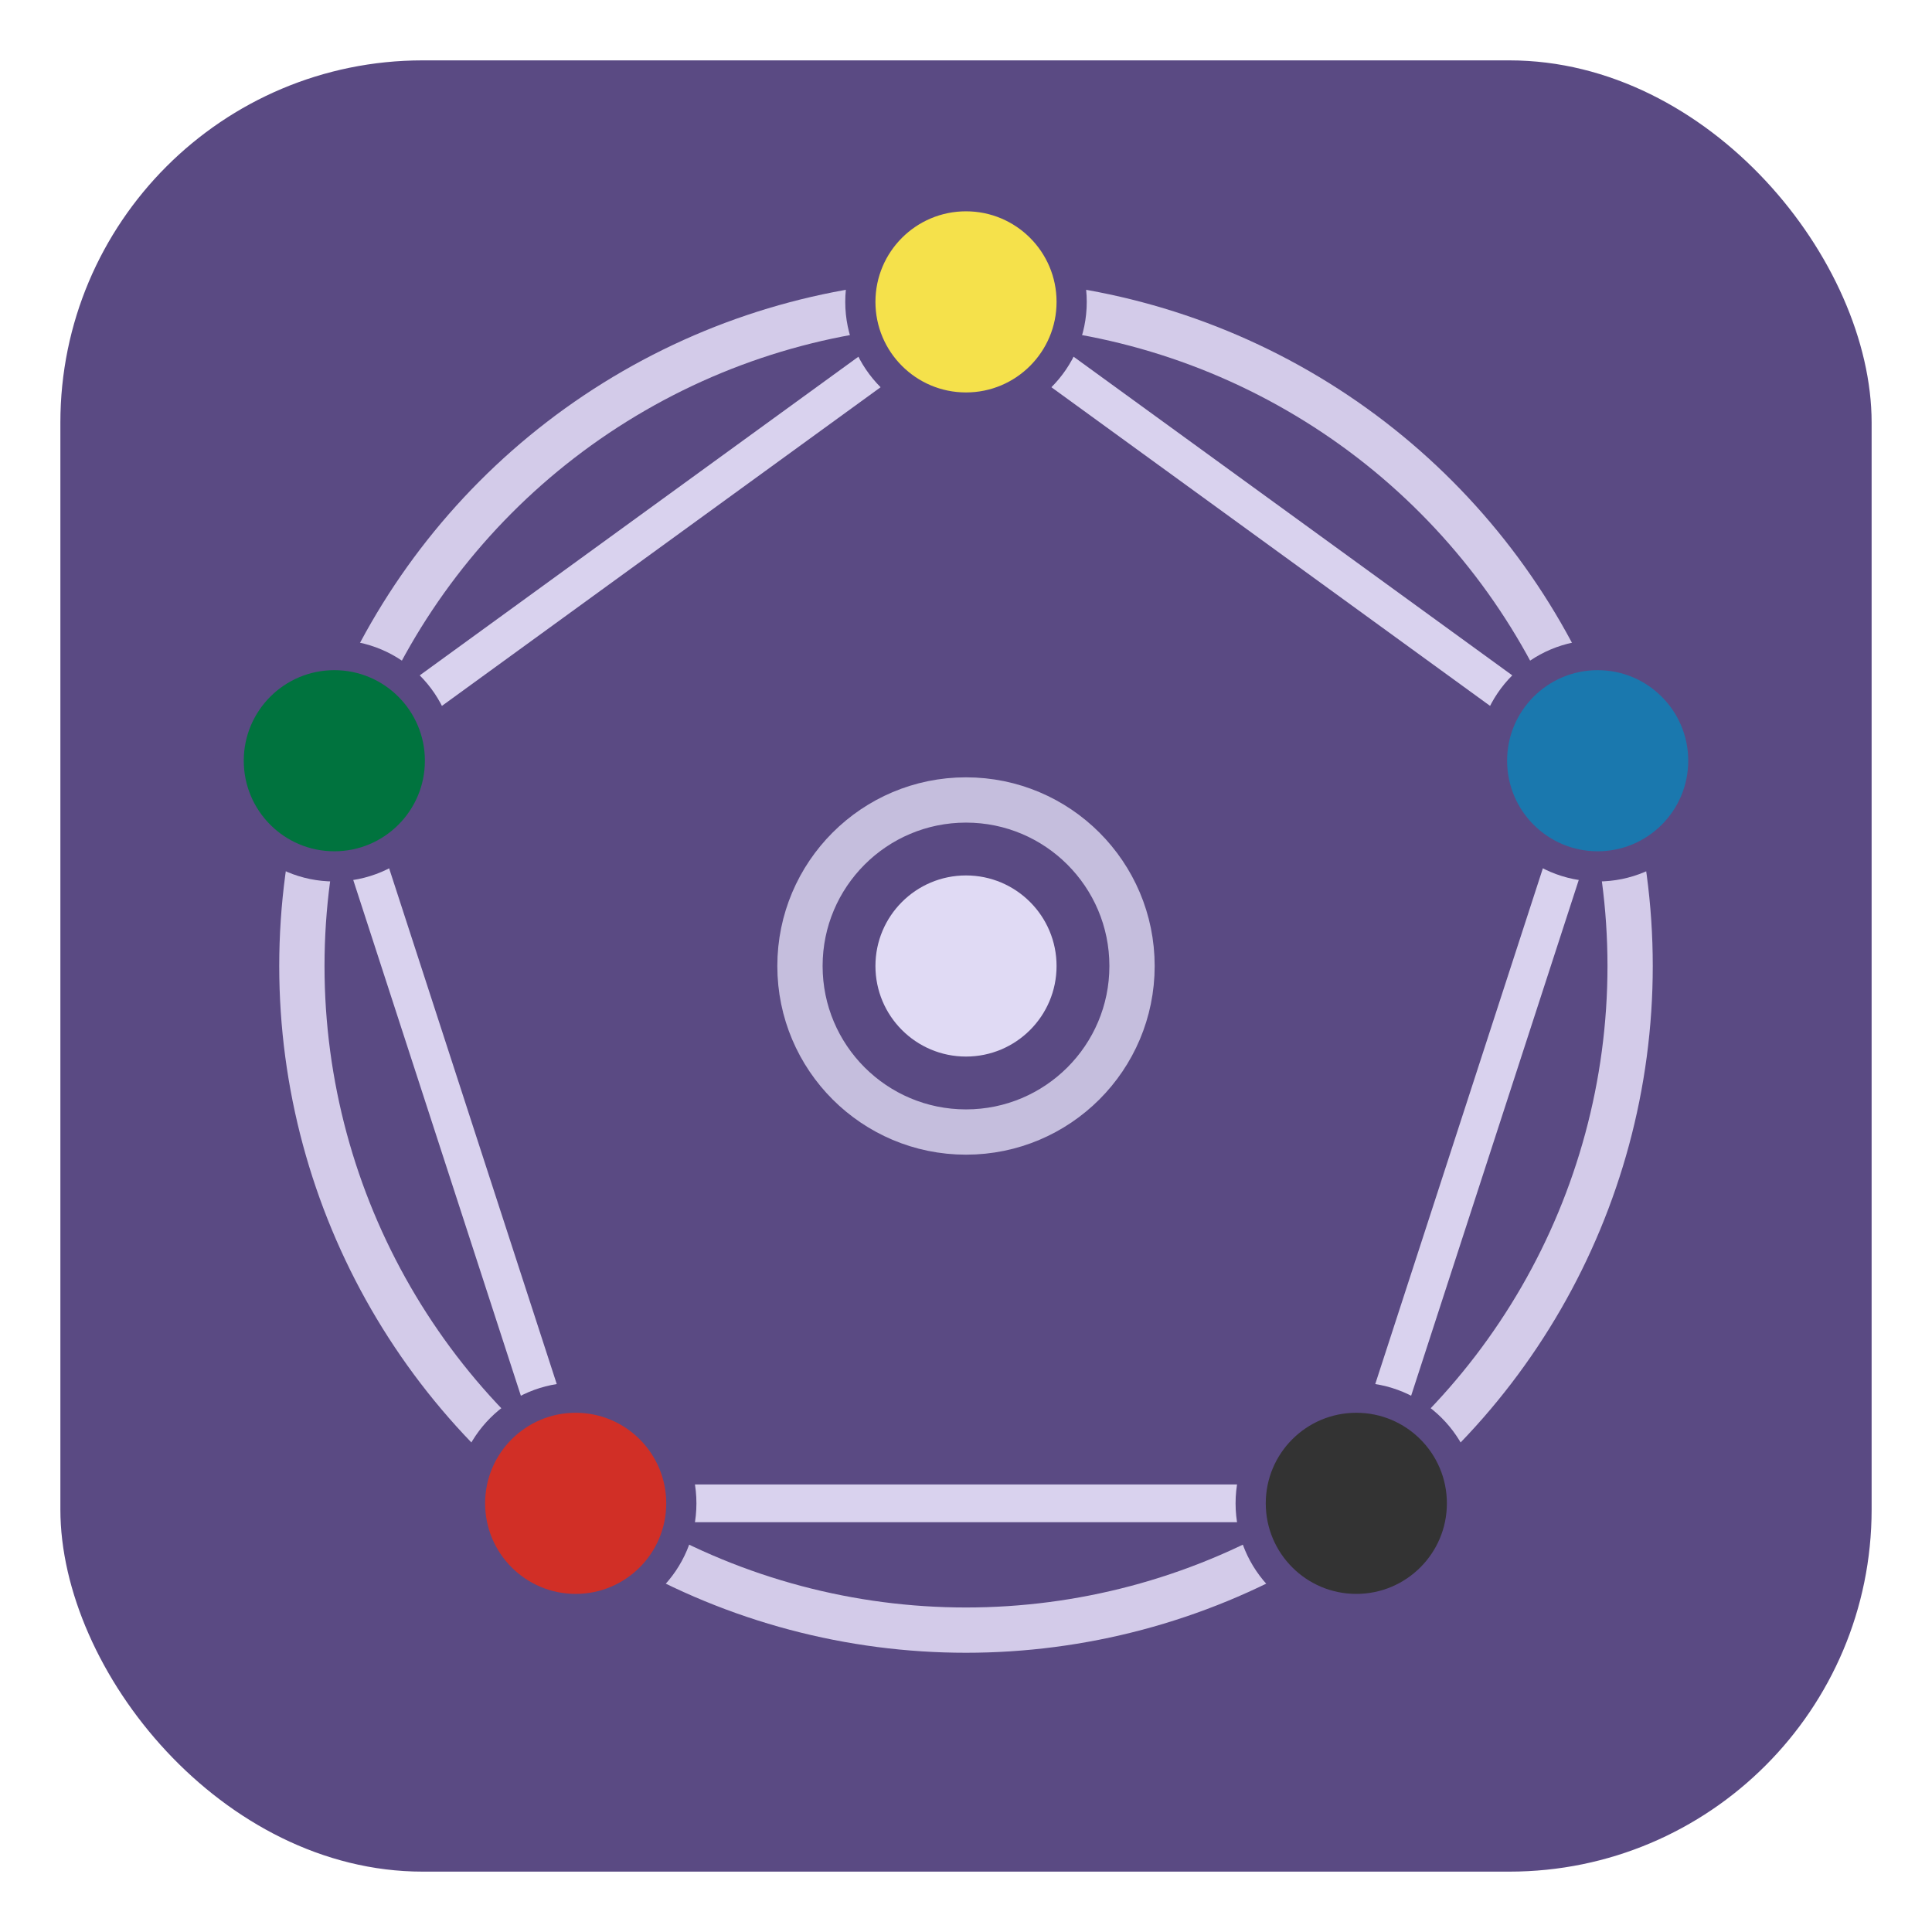<?xml version="1.0" encoding="UTF-8" standalone="no"?>
<svg
   width="128"
   height="128"
   viewBox="0 0 128 128"
   role="img"
   aria-labelledby="title desc"
   version="1.1"
   id="svg8"
   sodipodi:docname="logo_cutout.svg"
   inkscape:version="1.3 (0e150ed6c4, 2023-07-21)"
   xmlns:inkscape="http://www.inkscape.org/namespaces/inkscape"
   xmlns:sodipodi="http://sodipodi.sourceforge.net/DTD/sodipodi-0.dtd"
   xmlns="http://www.w3.org/2000/svg"
   xmlns:svg="http://www.w3.org/2000/svg">
  <defs
     id="defs8" />
  <sodipodi:namedview
     id="namedview8"
     pagecolor="#505050"
     bordercolor="#eeeeee"
     borderopacity="1"
     inkscape:showpageshadow="0"
     inkscape:pageopacity="0"
     inkscape:pagecheckerboard="0"
     inkscape:deskcolor="#505050"
     inkscape:zoom="6.296875"
     inkscape:cx="64"
     inkscape:cy="64.158809"
     inkscape:window-width="1920"
     inkscape:window-height="1017"
     inkscape:window-x="1912"
     inkscape:window-y="-8"
     inkscape:window-maximized="1"
     inkscape:current-layer="layer4" />
  <title
     id="title">ScryHub Core — Purple Outlined Orbs</title>
  <desc
     id="desc">Purple badge with orbit and pentagon, five colored orbs with purple outlines, and central hub.</desc>
  <!-- Purple badge -->
  <!-- Orbit + Pentagon -->
  <!-- Colored orbs with purple cutout stroke -->
  <!-- Yellow -->
  <!-- Blue -->
  <!-- Soft Black -->
  <!-- Red -->
  <!-- Green -->
  <!-- Hub -->
  <g
     inkscape:groupmode="layer"
     id="layer1"
     inkscape:label="Logo-Cutouts">
    <g
       inkscape:groupmode="layer"
       id="layer4"
       inkscape:label="background">
      <rect
         x="4"
         y="4"
         width="120"
         height="120"
         rx="24"
         ry="24"
         fill="#5A4A83"
         id="rect1" />
    </g>
    <circle
       cx="64"
       cy="64"
       r="44"
       fill="none"
       stroke="#E0DAF4"
       stroke-width="3"
       opacity=".9"
       id="circle1" />
    <g
       inkscape:groupmode="layer"
       id="layer5"
       inkscape:label="outerlines">
      <path
         d="M 64,20 105.85,50.4 89.86,99.6 H 38.14 L 22.15,50.4 Z"
         fill="none"
         stroke="#e0daf4"
         stroke-width="2.5"
         stroke-linejoin="round"
         opacity="0.95"
         id="path1"
         style="display:inline" />
    </g>
    <g
       inkscape:groupmode="layer"
       id="layer3"
       inkscape:label="manaballs"
       style="display:inline">
      <circle
         cx="38.14"
         cy="99.6"
         r="7"
         fill="#d12f26"
         stroke="#5a4a83"
         stroke-width="2"
         id="circle5" />
      <circle
         cx="89.86"
         cy="99.6"
         r="7"
         fill="#333333"
         stroke="#5a4a83"
         stroke-width="2"
         id="circle4" />
      <circle
         cx="105.85"
         cy="50.4"
         r="7"
         fill="#1a78ae"
         stroke="#5a4a83"
         stroke-width="2"
         id="circle3" />
      <circle
         cx="64"
         cy="20"
         r="7"
         fill="#f5e14b"
         stroke="#5a4a83"
         stroke-width="2"
         id="circle2" />
      <circle
         cx="22.15"
         cy="50.4"
         r="7"
         fill="#00733e"
         stroke="#5a4a83"
         stroke-width="2"
         id="circle6" />
    </g>
    <g
       inkscape:groupmode="layer"
       id="layer2"
       inkscape:label="Hub">
      <circle
         cx="64"
         cy="64"
         r="11"
         fill="none"
         stroke="#E0DAF4"
         stroke-width="3"
         opacity=".8"
         id="circle8" />
      <circle
         cx="64"
         cy="64"
         r="6"
         fill="#E0DAF4"
         id="circle7" />
    </g>
  </g>
</svg>
